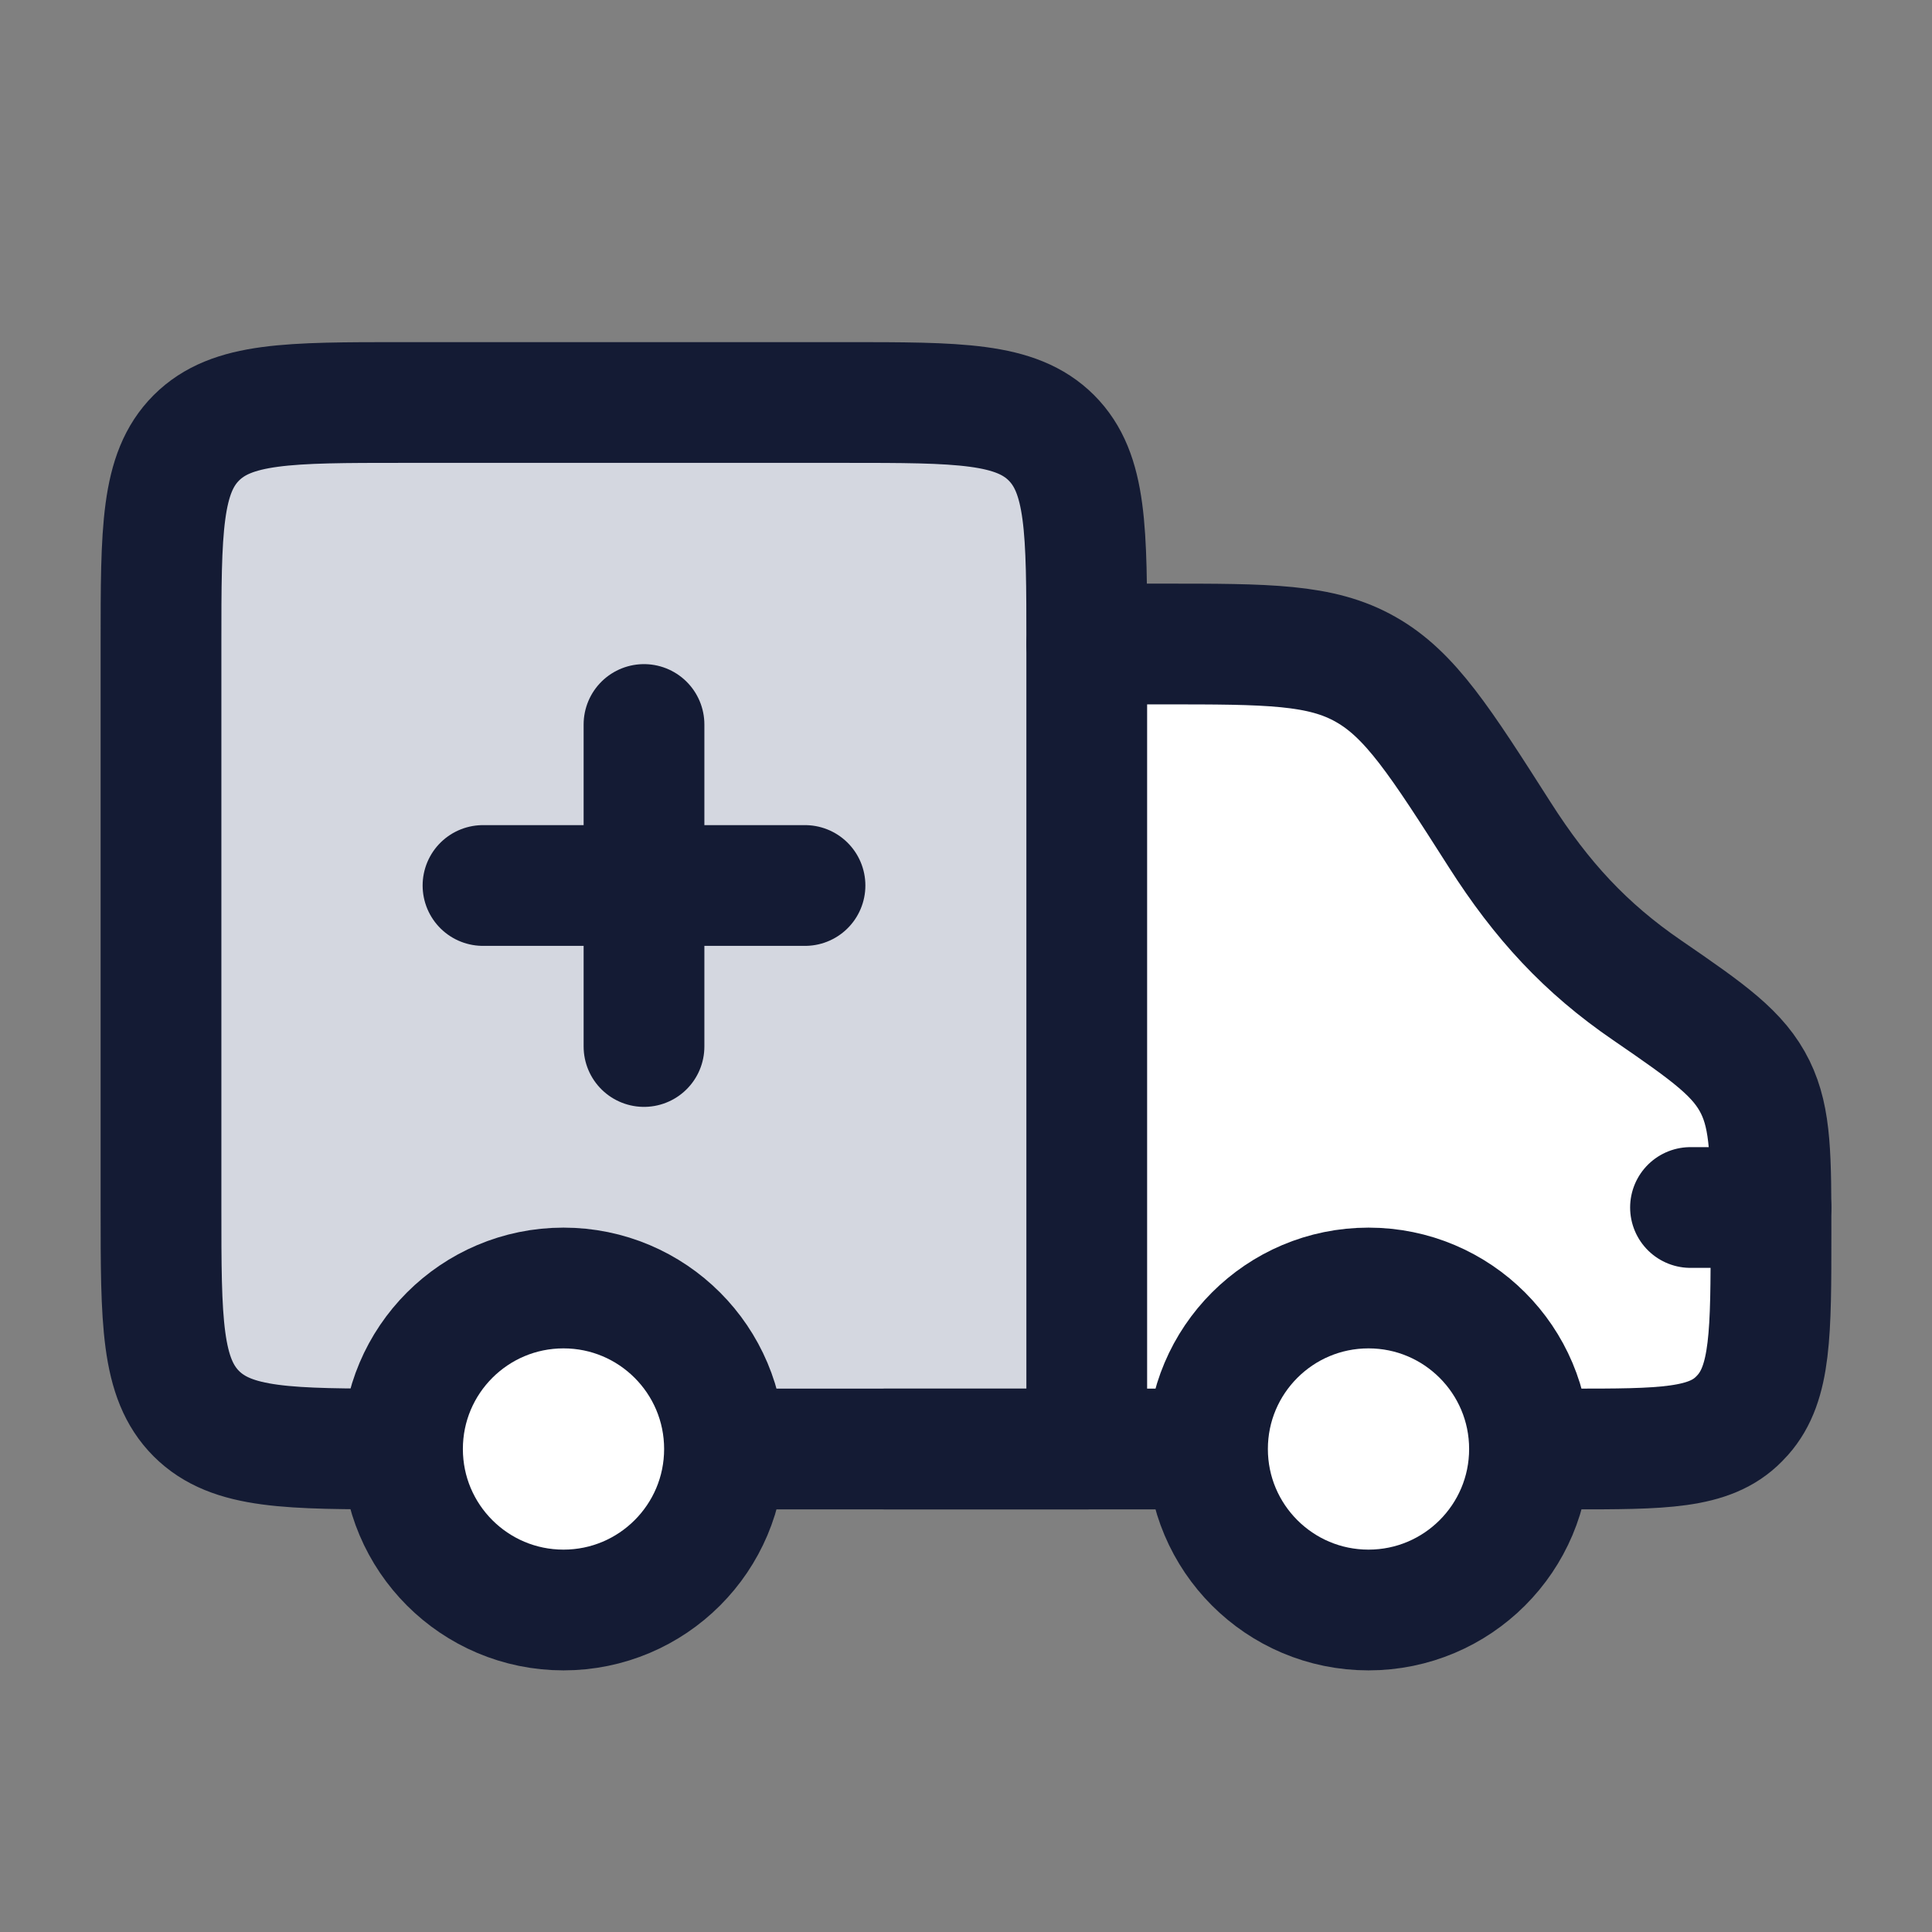 <svg width="24" height="24" viewBox="0 0 24 24" fill="none" xmlns="http://www.w3.org/2000/svg">
<rect x="0" y="0" width="24" height="24" fill="#808080" stroke="none"/>
<path d="M13.5 8V18H9H5C3.586 18 2.879 18 2.439 17.561C2 17.121 2 16.414 2 15V8C2 6.586 2 5.879 2.439 5.439C2.879 5 3.586 5 5 5H10.5C11.914 5 12.621 5 13.061 5.439C13.5 5.879 13.5 6.586 13.5 8Z" fill="#D4D7E0"/>
<path d="M21.651 17.576C22 17.181 22 16.56 22 15.317C22 14.375 22 13.904 21.805 13.506C21.601 13.091 21.234 12.832 20.462 12.302C19.695 11.777 19.15 11.185 18.631 10.371C17.89 9.21 17.52 8.629 16.964 8.315C16.409 8 15.753 8 14.443 8H13.5V18H15H19H19.503C20.659 18 21.238 18 21.605 17.625C21.621 17.609 21.636 17.593 21.651 17.576Z" fill="white"/>
<path d="M11 18H15M13.5 8H14.443C15.753 8 16.409 8 16.964 8.315C17.52 8.629 17.89 9.21 18.631 10.371C19.15 11.185 19.695 11.777 20.462 12.302C21.234 12.832 21.601 13.091 21.805 13.506C22 13.904 22 14.375 22 15.317C22 16.56 22 17.181 21.651 17.576C21.636 17.593 21.621 17.609 21.605 17.625C21.238 18 20.659 18 19.503 18H19" stroke="#141B34" stroke-width="1.5" stroke-linecap="round" stroke-linejoin="round"/>
<path d="M5 18C3.586 18 2.879 18 2.439 17.561C2 17.121 2 16.414 2 15V8C2 6.586 2 5.879 2.439 5.439C2.879 5 3.586 5 5 5H10.5C11.914 5 12.621 5 13.061 5.439C13.5 5.879 13.5 6.586 13.5 8V18H9" stroke="#141B34" stroke-width="1.5" stroke-linecap="round" stroke-linejoin="round"/>
<path d="M22 15H21" stroke="#141B34" stroke-width="1.5" stroke-linecap="round" stroke-linejoin="round"/>
<path d="M8 9V13M10 11L6 11" stroke="#141B34" stroke-width="1.5" stroke-linecap="round" stroke-linejoin="round"/>
<circle cx="17" cy="18" r="2" fill="white"/>
<circle cx="17" cy="18" r="2" stroke="#141B34" stroke-width="1.5"/>
<circle cx="7" cy="18" r="2" fill="white"/>
<circle cx="7" cy="18" r="2" stroke="#141B34" stroke-width="1.5"/>
</svg>
